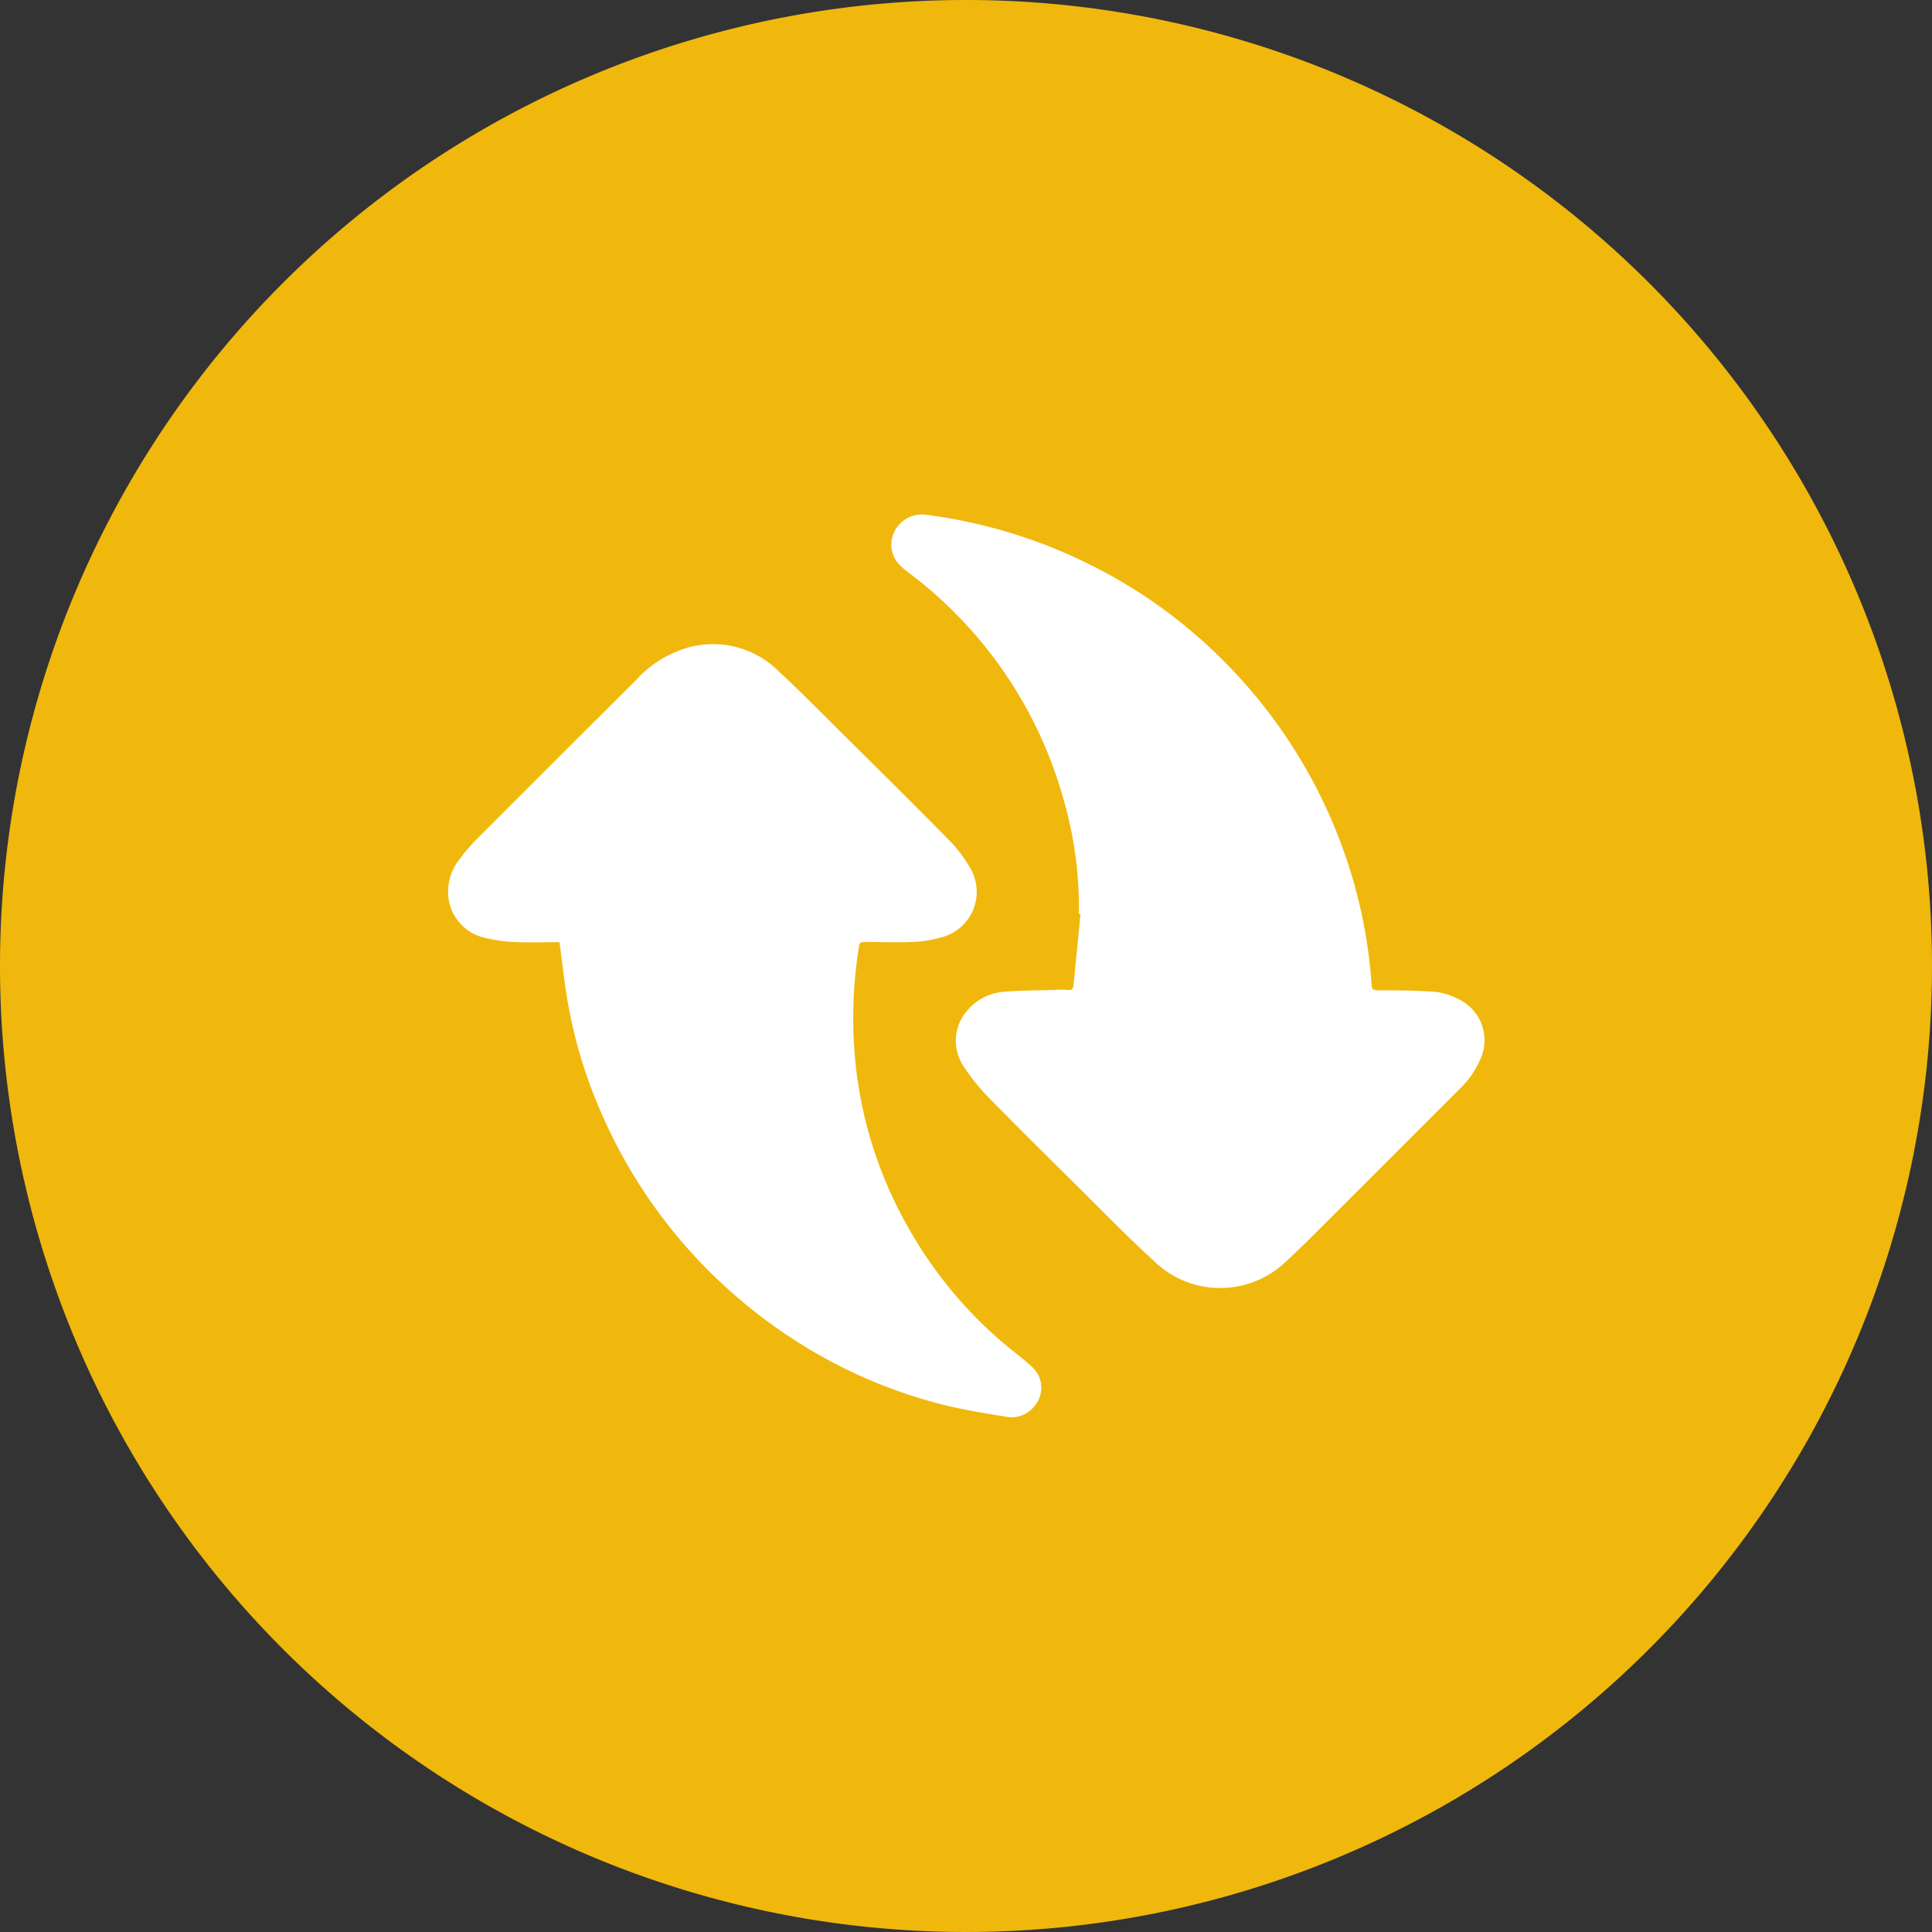 <svg xmlns="http://www.w3.org/2000/svg" xmlns:xlink="http://www.w3.org/1999/xlink" width="38" height="38" viewBox="0 0 38 38">
  <rect x="0" y="0" width="38" height="38" fill="#333333" stroke="none"/>
  <defs>
    <clipPath id="clip-path">
      <rect id="Rectangle_17146" data-name="Rectangle 17146" width="17.763" height="20.387" fill="#6fc9c0"/>
    </clipPath>
  </defs>
  <g id="Swap" transform="translate(-334 -151)">
    <path id="Ellipse_41" data-name="Ellipse 41" d="M19,0A19,19,0,1,1,0,19,19,19,0,0,1,19,0Z" transform="translate(334 151)" fill="#f0b80c"/>
    <g id="Group_571" data-name="Group 571" transform="translate(363.194 161.119) rotate(90)">
      <g id="Group_570" data-name="Group 570" clip-path="url(#clip-path)">
        <path id="Path_492" data-name="Path 492" d="M7.86,7.974a7.706,7.706,0,0,0-2.281.31A8.369,8.369,0,0,0,1.2,11.251c-.053.068-.1.137-.161.2a.572.572,0,0,1-.672.166.6.6,0,0,1-.36-.645,10.083,10.083,0,0,1,1.022-3.3,9.848,9.848,0,0,1,1.808-2.5,10.057,10.057,0,0,1,3.628-2.35,9.816,9.816,0,0,1,2.719-.6.582.582,0,0,1,.069-.006c.087,0,.106-.036.107-.121,0-.378,0-.757.03-1.133A1.2,1.2,0,0,1,9.52.538.892.892,0,0,1,10.728.085a1.794,1.794,0,0,1,.58.41q1.266,1.265,2.53,2.531c.285.286.574.57.847.867A1.865,1.865,0,0,1,14.7,6.481C14.225,7,13.715,7.5,13.217,8c-.567.572-1.132,1.146-1.708,1.709a3.975,3.975,0,0,1-.652.531.9.9,0,0,1-1.1-.069,1.049,1.049,0,0,1-.369-.717c-.029-.336-.026-.676-.036-1.014a1.209,1.209,0,0,1,0-.238c.017-.1-.031-.114-.1-.122l-1.39-.137v.028" transform="translate(0 -0.001)" fill="#ffff"/>
        <path id="Path_493" data-name="Path 493" d="M37.941,118.881c0,.267.01.536,0,.8a2.991,2.991,0,0,1-.084.657.926.926,0,0,1-.7.707,1.02,1.02,0,0,1-.843-.2,3.723,3.723,0,0,1-.449-.391q-1.537-1.535-3.069-3.075a2.2,2.2,0,0,1-.654-1.048,1.828,1.828,0,0,1,.456-1.751c.477-.511.977-1,1.47-1.5.607-.612,1.212-1.225,1.827-1.828a2.671,2.671,0,0,1,.56-.438.924.924,0,0,1,1.4.585,2.245,2.245,0,0,1,.082.538c.013.315,0,.631,0,.946,0,.061.016.088.078.1a8.792,8.792,0,0,0,2.442.055,8.189,8.189,0,0,0,3.069-1.007,8.346,8.346,0,0,0,2.326-1.916c.151-.18.289-.372.451-.542a.552.552,0,0,1,.772-.032.566.566,0,0,1,.2.552c-.066.4-.128.792-.222,1.181a9.8,9.8,0,0,1-1.275,2.962,10.278,10.278,0,0,1-1.3,1.631,10.032,10.032,0,0,1-3.187,2.19,9.4,9.4,0,0,1-2.343.684c-.333.052-.668.089-1.017.135" transform="translate(-29.529 -100.686)" fill="#ffff"/>
      </g>
    </g>
  </g>
</svg>
